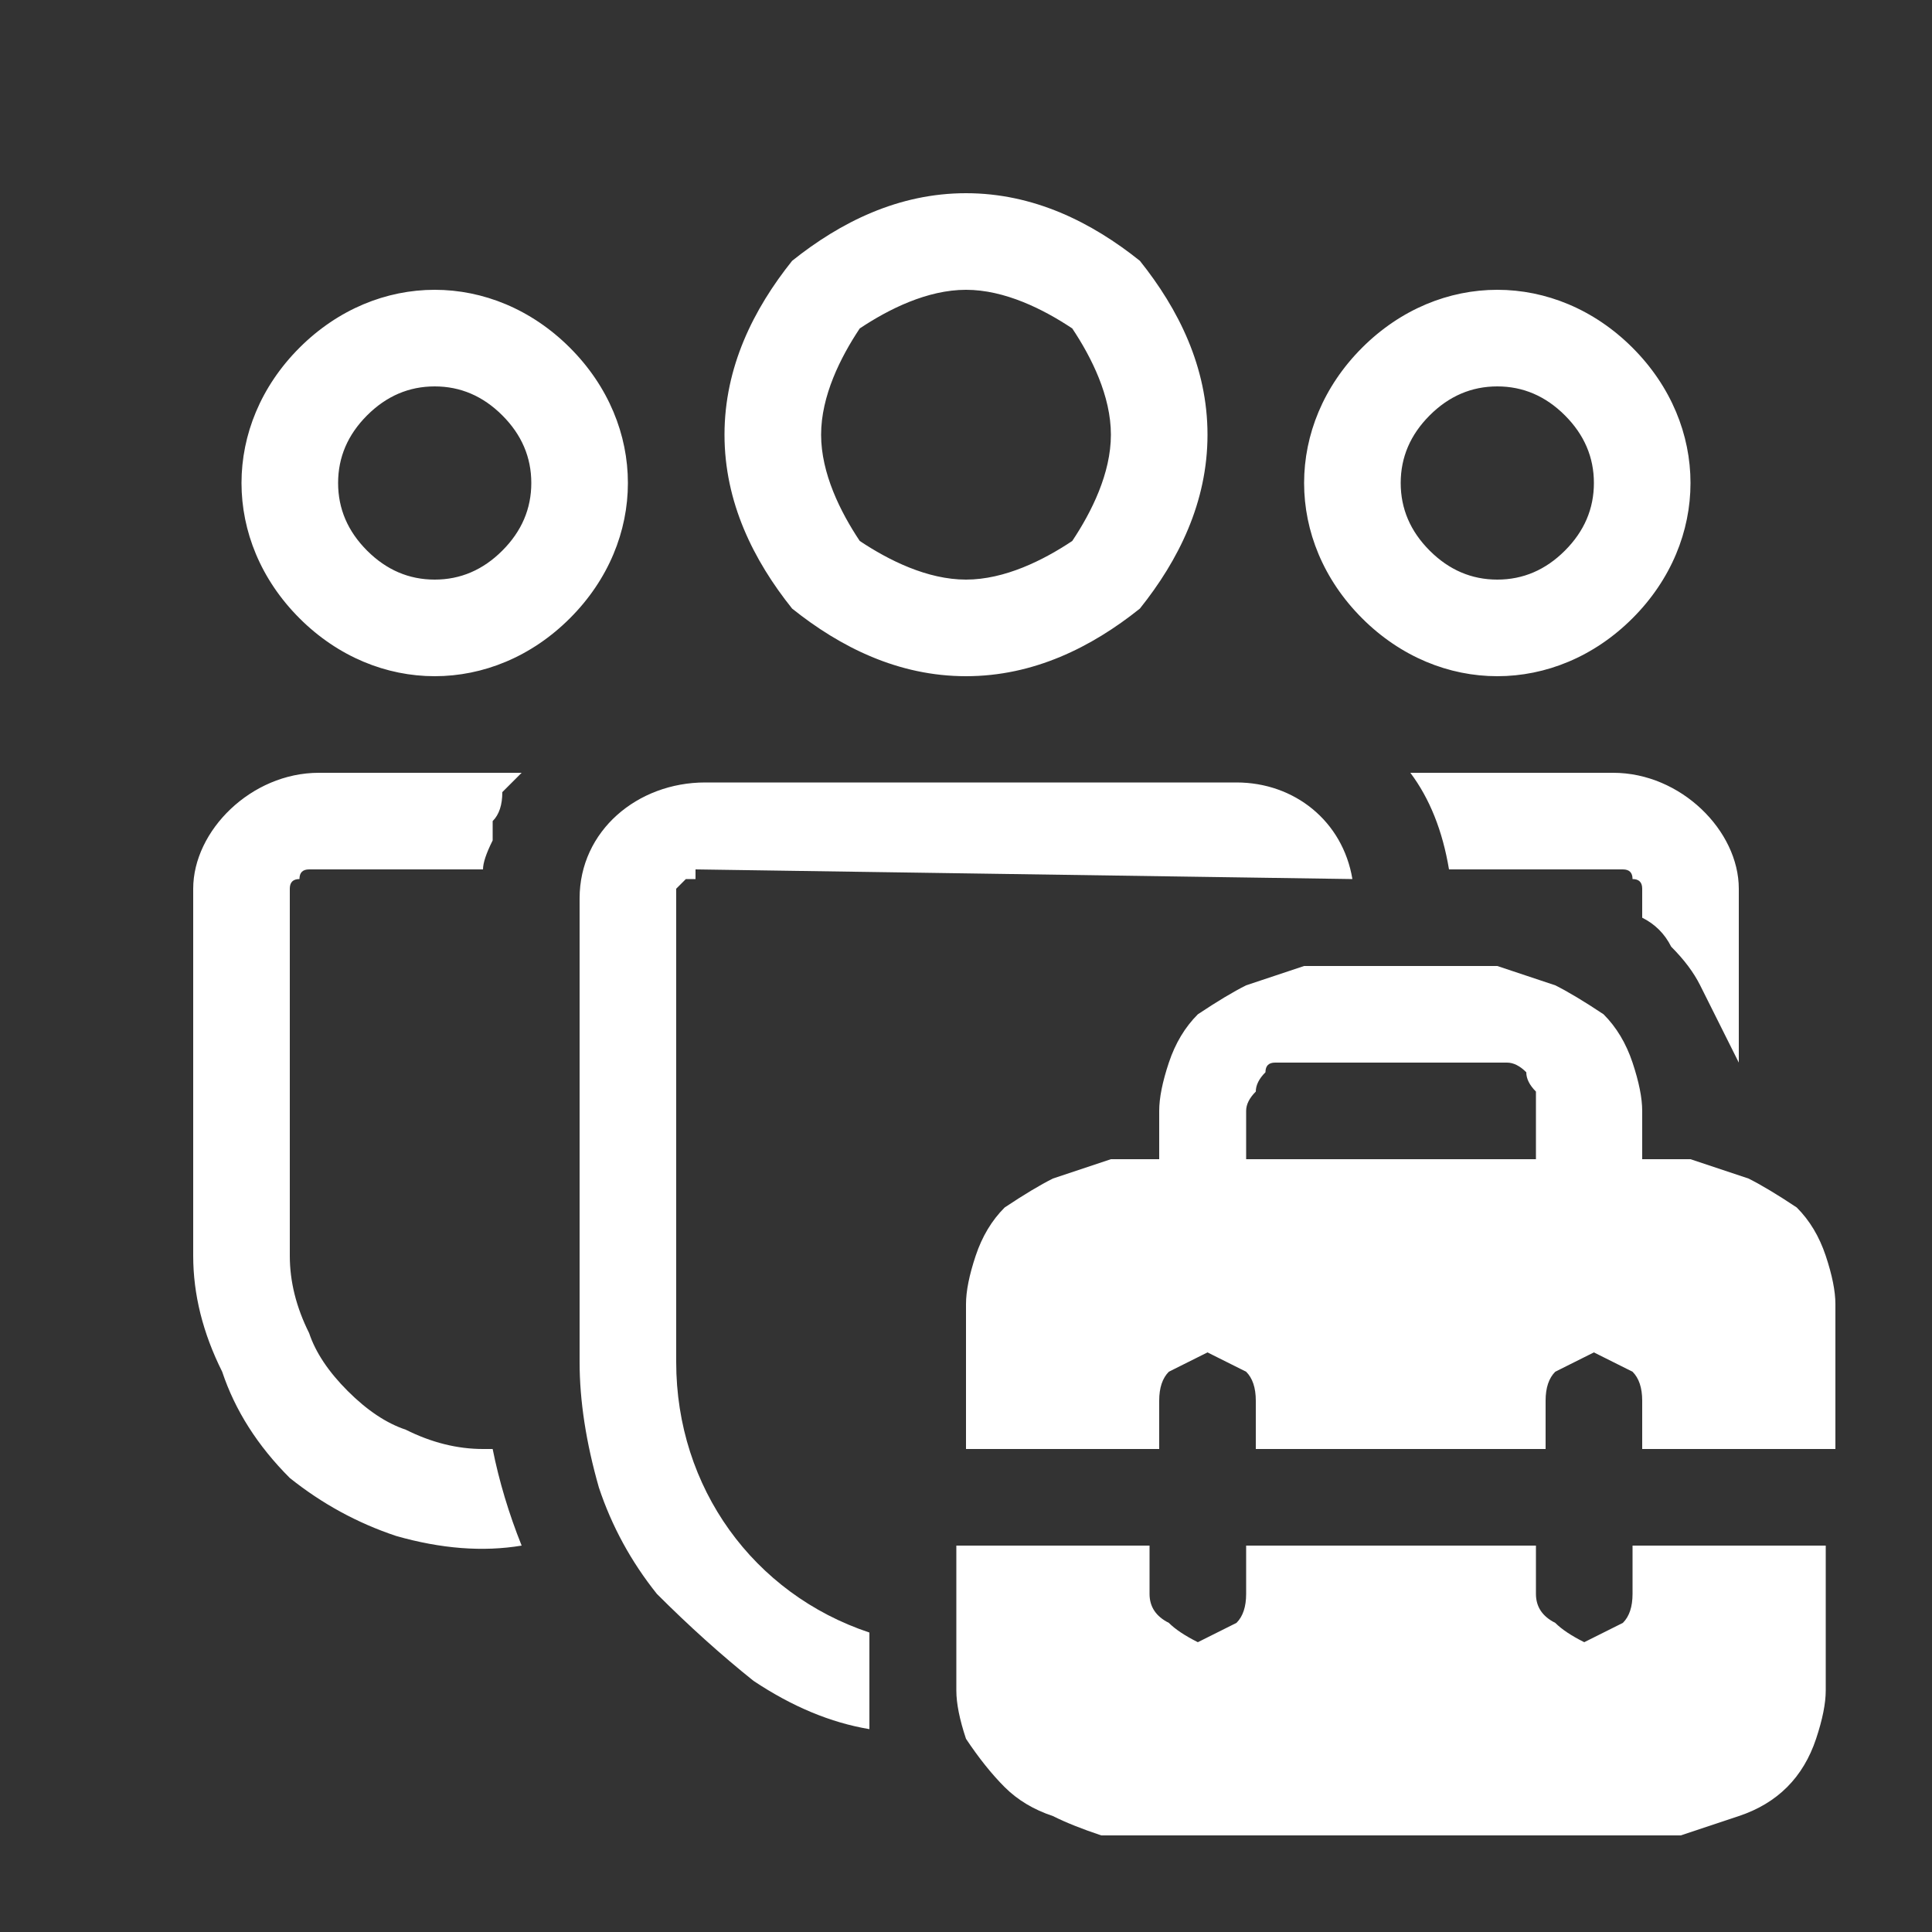 <svg version="1.2" xmlns="http://www.w3.org/2000/svg" viewBox="0 0 20 20" width="64" height="64">
	<rect x="0" y="0" width="20" height="20" fill="#333333" stroke="none"/>
	<title>people-team-toolbox-20-regular</title>
	<style>
		.s0 { fill: #ffffff } 
	</style>
	<path class="s0" d="m10 2c-0.7 0-1.3 0.3-1.8 0.7-0.4 0.5-0.7 1.1-0.7 1.8 0 0.7 0.3 1.3 0.7 1.8 0.5 0.4 1.1 0.7 1.8 0.7 0.7 0 1.3-0.3 1.8-0.7 0.4-0.5 0.7-1.1 0.7-1.8 0-0.7-0.3-1.3-0.7-1.8-0.5-0.4-1.1-0.7-1.8-0.7zm-1.5 2.5c0-0.4 0.2-0.8 0.4-1.1 0.3-0.2 0.7-0.4 1.1-0.4 0.4 0 0.8 0.2 1.1 0.4 0.2 0.3 0.4 0.7 0.4 1.1 0 0.4-0.2 0.8-0.4 1.1-0.3 0.2-0.7 0.4-1.1 0.4-0.4 0-0.8-0.2-1.1-0.4-0.2-0.3-0.4-0.7-0.4-1.1zm7-1.5c-0.5 0-1 0.2-1.4 0.6-0.4 0.4-0.6 0.9-0.6 1.4 0 0.5 0.2 1 0.6 1.4 0.4 0.4 0.9 0.6 1.4 0.6 0.5 0 1-0.2 1.4-0.6 0.4-0.4 0.6-0.9 0.6-1.4 0-0.5-0.2-1-0.6-1.4-0.4-0.4-0.9-0.6-1.4-0.6zm-1 2q0-0.4 0.3-0.7 0.3-0.3 0.7-0.3 0.4 0 0.7 0.3 0.3 0.3 0.3 0.7 0 0.4-0.3 0.7-0.3 0.3-0.7 0.3-0.4 0-0.7-0.3-0.3-0.3-0.3-0.7zm-12 0c0-0.5 0.2-1 0.6-1.4 0.4-0.4 0.9-0.6 1.4-0.6 0.5 0 1 0.2 1.4 0.6 0.4 0.4 0.6 0.9 0.6 1.4 0 0.5-0.2 1-0.6 1.4-0.4 0.4-0.9 0.6-1.4 0.6-0.5 0-1-0.2-1.4-0.6-0.4-0.4-0.6-0.9-0.6-1.4zm2-1q-0.4 0-0.7 0.3-0.3 0.3-0.3 0.7 0 0.4 0.3 0.7 0.3 0.3 0.7 0.3 0.4 0 0.7-0.3 0.3-0.3 0.3-0.7 0-0.4-0.3-0.7-0.3-0.3-0.7-0.3zm0.5 11q0.1 0 0.1 0 0.1 0.5 0.3 1-0.6 0.1-1.3-0.1-0.6-0.2-1.1-0.6-0.5-0.5-0.7-1.1-0.3-0.6-0.3-1.2v-3.8c0-0.6 0.6-1.2 1.3-1.2h2.1q-0.1 0.1-0.2 0.2 0 0.2-0.1 0.3 0 0.1 0 0.2-0.1 0.2-0.1 0.3h-1.8q0 0 0 0-0.1 0-0.1 0.1-0.1 0-0.1 0.1 0 0 0 0v3.8q0 0.4 0.2 0.8 0.1 0.3 0.4 0.6 0.3 0.3 0.6 0.4 0.4 0.2 0.8 0.2zm12-5.5q0.2 0.1 0.3 0.3 0.2 0.2 0.3 0.4 0.1 0.2 0.2 0.4 0.1 0.2 0.2 0.4v-1.8c0-0.6-0.6-1.2-1.3-1.2h-2.1q0.3 0.4 0.4 1h1.8q0 0 0 0 0.1 0 0.1 0.1 0.1 0 0.1 0.1 0 0 0 0zm-1.5 0.5h-2q-0.3 0.1-0.6 0.2-0.2 0.1-0.5 0.3-0.2 0.2-0.3 0.5-0.1 0.3-0.1 0.5v0.5h-0.5q-0.3 0.1-0.6 0.2-0.2 0.1-0.5 0.3-0.2 0.2-0.3 0.5-0.1 0.3-0.1 0.5v1.5h2v-0.5q0-0.2 0.1-0.3 0.2-0.1 0.4-0.2 0.2 0.1 0.4 0.2 0.1 0.1 0.1 0.3v0.5h3v-0.5q0-0.2 0.1-0.3 0.2-0.1 0.4-0.2 0.2 0.1 0.4 0.2 0.1 0.1 0.1 0.3v0.5h2v-1.5q0-0.2-0.1-0.5-0.1-0.3-0.3-0.5-0.3-0.2-0.5-0.3-0.3-0.1-0.6-0.2h-0.5v-0.5q0-0.2-0.1-0.5-0.1-0.3-0.3-0.5-0.3-0.2-0.5-0.3-0.3-0.1-0.6-0.2zm-8.3-1q0 0.1 0 0.1-0.1 0-0.1 0-0.1 0.1-0.1 0.1 0 0.1 0 0.1v4.8c0 1.3 0.8 2.4 2 2.8v0.7q0 0.1 0 0.3-0.6-0.1-1.2-0.5-0.5-0.4-1-0.9-0.4-0.5-0.6-1.1-0.2-0.7-0.2-1.3v-4.8c0-0.7 0.6-1.2 1.3-1.2h5.5c0.6 0 1.1 0.4 1.2 1zm5.7 3v-0.5q0-0.1 0.1-0.2 0-0.1 0.1-0.2 0-0.1 0.1-0.1 0.1 0 0.2 0h2q0.1 0 0.2 0 0.1 0 0.2 0.1 0 0.1 0.1 0.2 0 0.1 0 0.2v0.5zm4 4v0.5q0 0.2-0.1 0.3-0.2 0.1-0.4 0.2-0.2-0.1-0.3-0.2-0.2-0.1-0.2-0.3v-0.5h-3v0.5q0 0.2-0.1 0.3-0.2 0.1-0.4 0.2-0.2-0.1-0.3-0.2-0.2-0.1-0.2-0.3v-0.5h-2v1.5q0 0.2 0.1 0.5 0.2 0.3 0.4 0.5 0.2 0.2 0.5 0.3 0.2 0.1 0.5 0.2h6q0.3-0.1 0.6-0.2 0.3-0.1 0.5-0.3 0.2-0.2 0.3-0.5 0.1-0.3 0.1-0.5v-1.5z"/>
</svg>